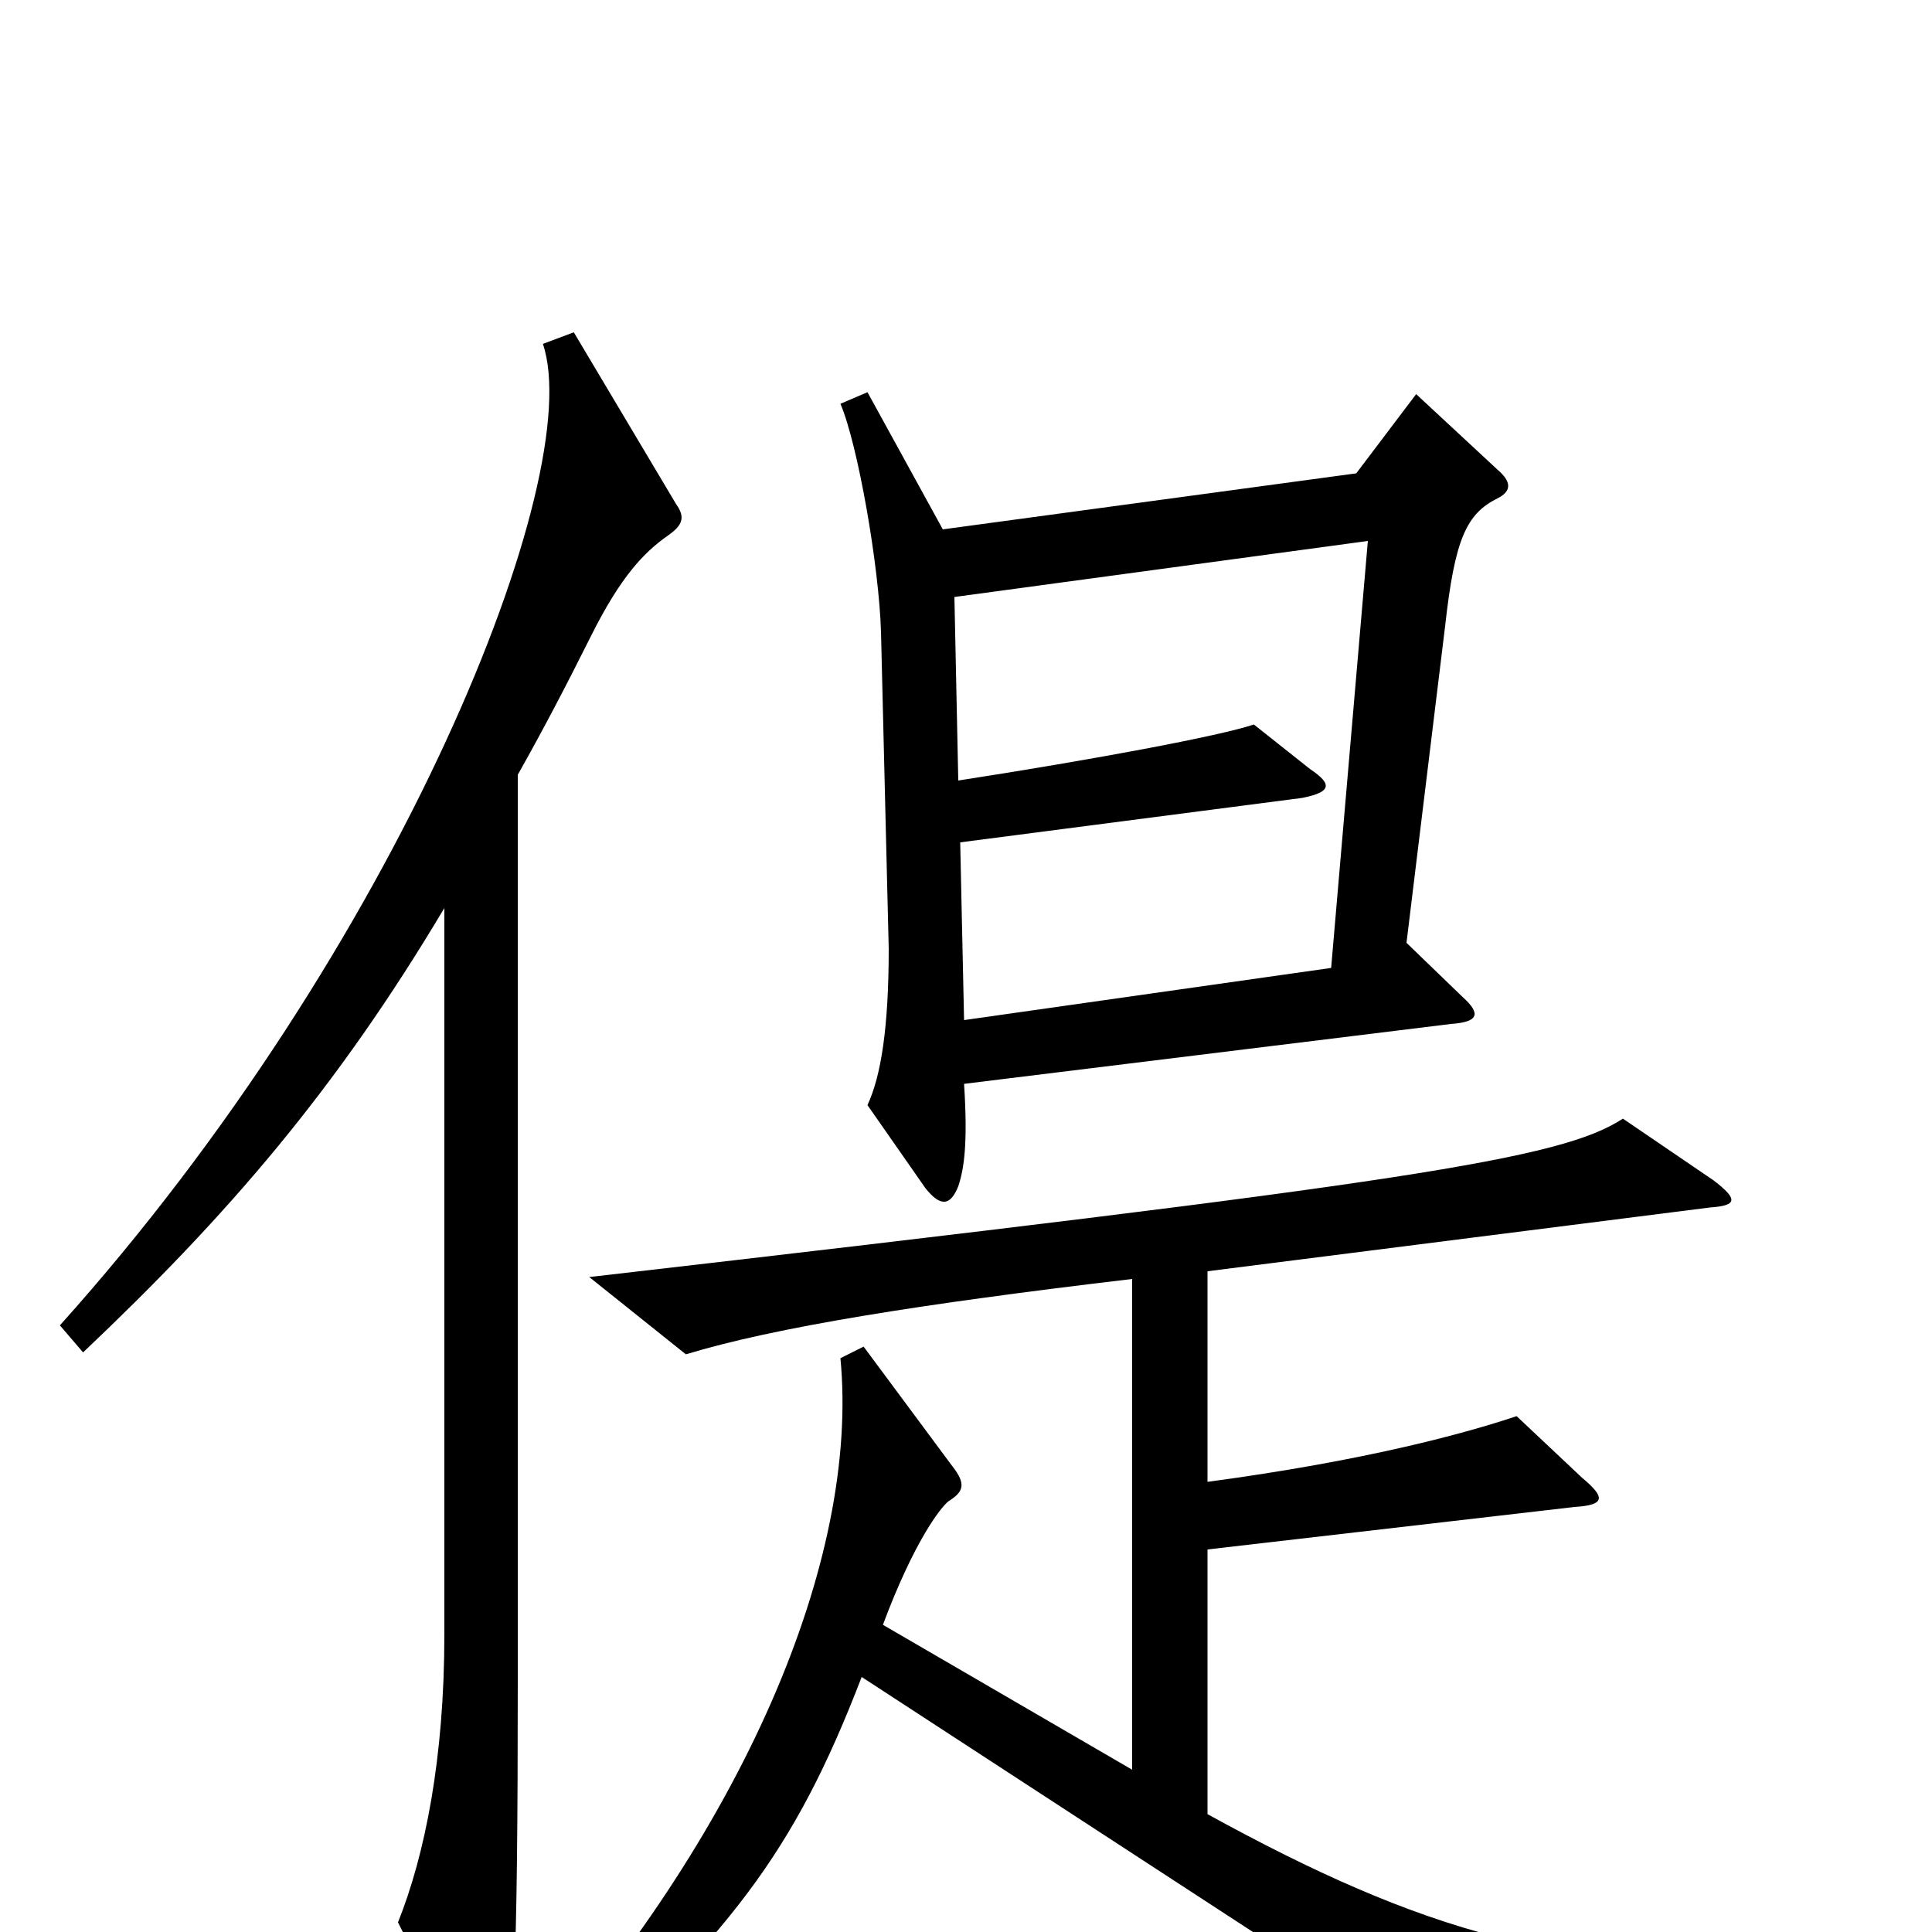 <svg xmlns="http://www.w3.org/2000/svg" viewBox="0 -1000 1000 1000">
	<path fill="#000000" d="M775 -742C783 -746 782 -751 775 -757L733 -796L702 -755L488 -726L449 -797L435 -791C444 -770 455 -707 456 -673L460 -509C460 -468 456 -443 449 -428L479 -385C487 -375 492 -376 496 -386C499 -395 501 -408 499 -439L751 -470C765 -471 767 -475 757 -484L728 -512L748 -676C753 -721 759 -734 775 -742ZM350 -739L297 -828L281 -822C304 -754 207 -510 31 -314L43 -300C118 -371 174 -436 230 -530V-154C230 -90 220 -40 206 -5L245 73C249 80 255 80 259 73C266 60 268 22 268 -132V-599C281 -622 293 -645 306 -671C321 -701 333 -714 346 -723C353 -728 355 -732 350 -739ZM936 35L933 16C811 22 736 0 625 -61V-198L815 -220C831 -221 831 -225 819 -235L785 -267C758 -258 707 -244 625 -233V-342L885 -375C899 -376 900 -379 887 -389L840 -421C808 -400 730 -388 305 -339L355 -299C401 -313 476 -325 586 -338V-84L457 -159C473 -202 487 -220 491 -223C499 -228 500 -232 493 -241L447 -303L435 -297C445 -193 385 -51 269 77L282 88C378 2 411 -41 446 -132L759 72ZM708 -720L689 -499L499 -472L497 -564L674 -587C689 -590 690 -594 678 -602L649 -625C631 -619 567 -607 496 -596L494 -691Z"/>
</svg>